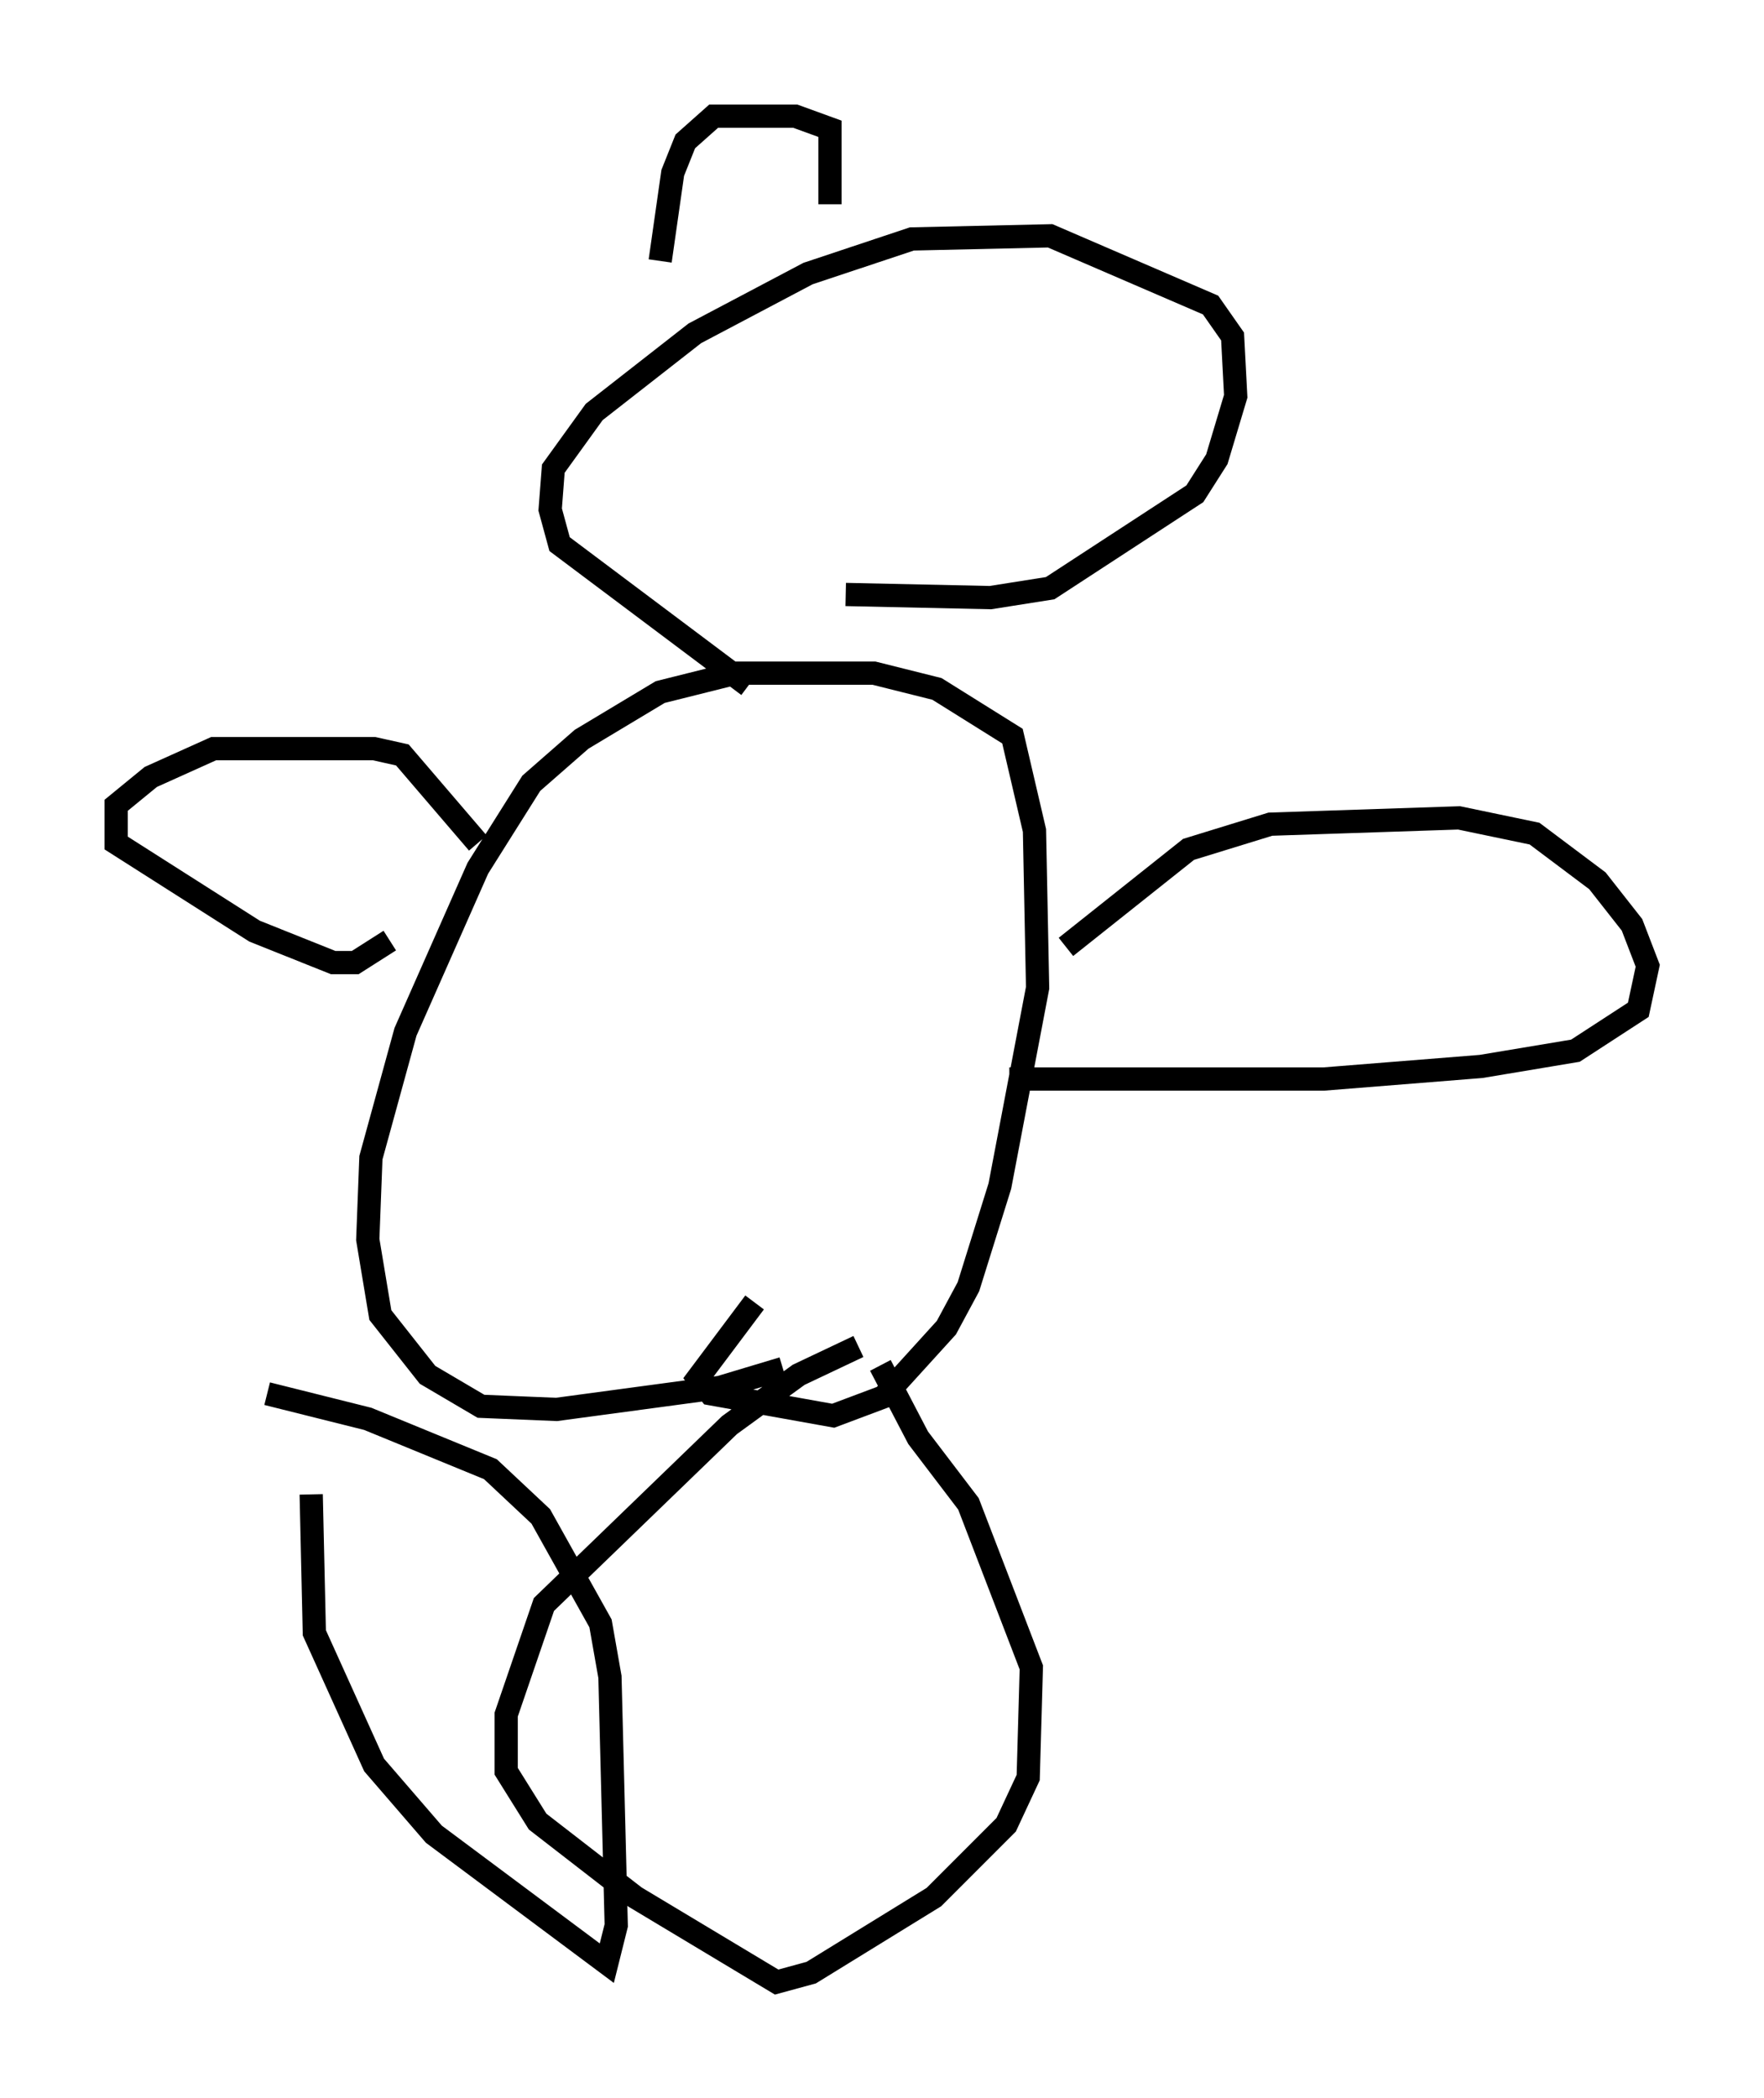 <?xml version="1.0" encoding="utf-8" ?>
<svg baseProfile="full" height="90.243" version="1.1" width="75.899" xmlns="http://www.w3.org/2000/svg" xmlns:ev="http://www.w3.org/2001/xml-events" xmlns:xlink="http://www.w3.org/1999/xlink"><defs /><rect fill="white" height="90.243" width="75.899" x="0" y="0" /><path d="M13.796, 61.833 m-0.406, 2.436 l0.135, 5.954 2.571, 5.683 l2.571, 2.977 7.442, 5.548 l0.406, -1.624 -0.271, -10.69 l-0.406, -2.3 -2.571, -4.601 l-2.165, -2.03 -5.277, -2.165 l-4.33, -1.083 m25.44, -2.03 l-2.571, 1.218 -2.977, 2.165 l-7.984, 7.713 -1.624, 4.736 l0.0, 2.436 1.353, 2.165 l4.195, 3.248 6.089, 3.654 l1.488, -0.406 5.277, -3.248 l3.112, -3.112 0.947, -2.03 l0.135, -4.736 -2.706, -7.036 l-2.165, -2.842 -1.624, -3.112 m-4.195, 0.135 l-2.706, 0.812 -7.036, 0.947 l-3.248, -0.135 -2.3, -1.353 l-2.03, -2.571 -0.541, -3.248 l0.135, -3.518 1.488, -5.413 l3.112, -7.036 2.3, -3.654 l2.165, -1.894 3.383, -2.03 l3.248, -0.812 5.954, 0.0 l2.706, 0.677 3.248, 2.03 l0.947, 4.059 0.135, 6.766 l-1.624, 8.525 -1.353, 4.33 l-0.947, 1.759 -2.706, 2.977 l-2.165, 0.812 -5.277, -0.947 l-0.541, -0.677 2.436, -3.248 m13.396, -15.291 l5.277, -4.195 3.518, -1.083 l8.119, -0.271 3.248, 0.677 l2.706, 2.03 1.488, 1.894 l0.677, 1.759 -0.406, 1.894 l-2.706, 1.759 -4.059, 0.677 l-6.766, 0.541 -13.532, 0.0 m-22.868, -10.149 l-3.248, -3.789 -1.218, -0.271 l-6.901, 0.0 -2.706, 1.218 l-1.488, 1.218 0.0, 1.624 l5.954, 3.789 3.383, 1.353 l0.947, 0.0 1.488, -0.947 m15.426, -10.961 l-8.119, -6.089 -0.406, -1.488 l0.135, -1.759 1.759, -2.436 l4.33, -3.383 4.871, -2.571 l4.465, -1.488 5.954, -0.135 l6.901, 2.977 0.947, 1.353 l0.135, 2.571 -0.812, 2.706 l-0.947, 1.488 -6.225, 4.059 l-2.571, 0.406 -6.225, -0.135 m-7.984, -14.344 l0.541, -3.789 0.541, -1.353 l1.218, -1.083 3.518, 0.0 l1.488, 0.541 0.0, 3.248 " fill="none" stroke="black" stroke-width="1" /></svg>